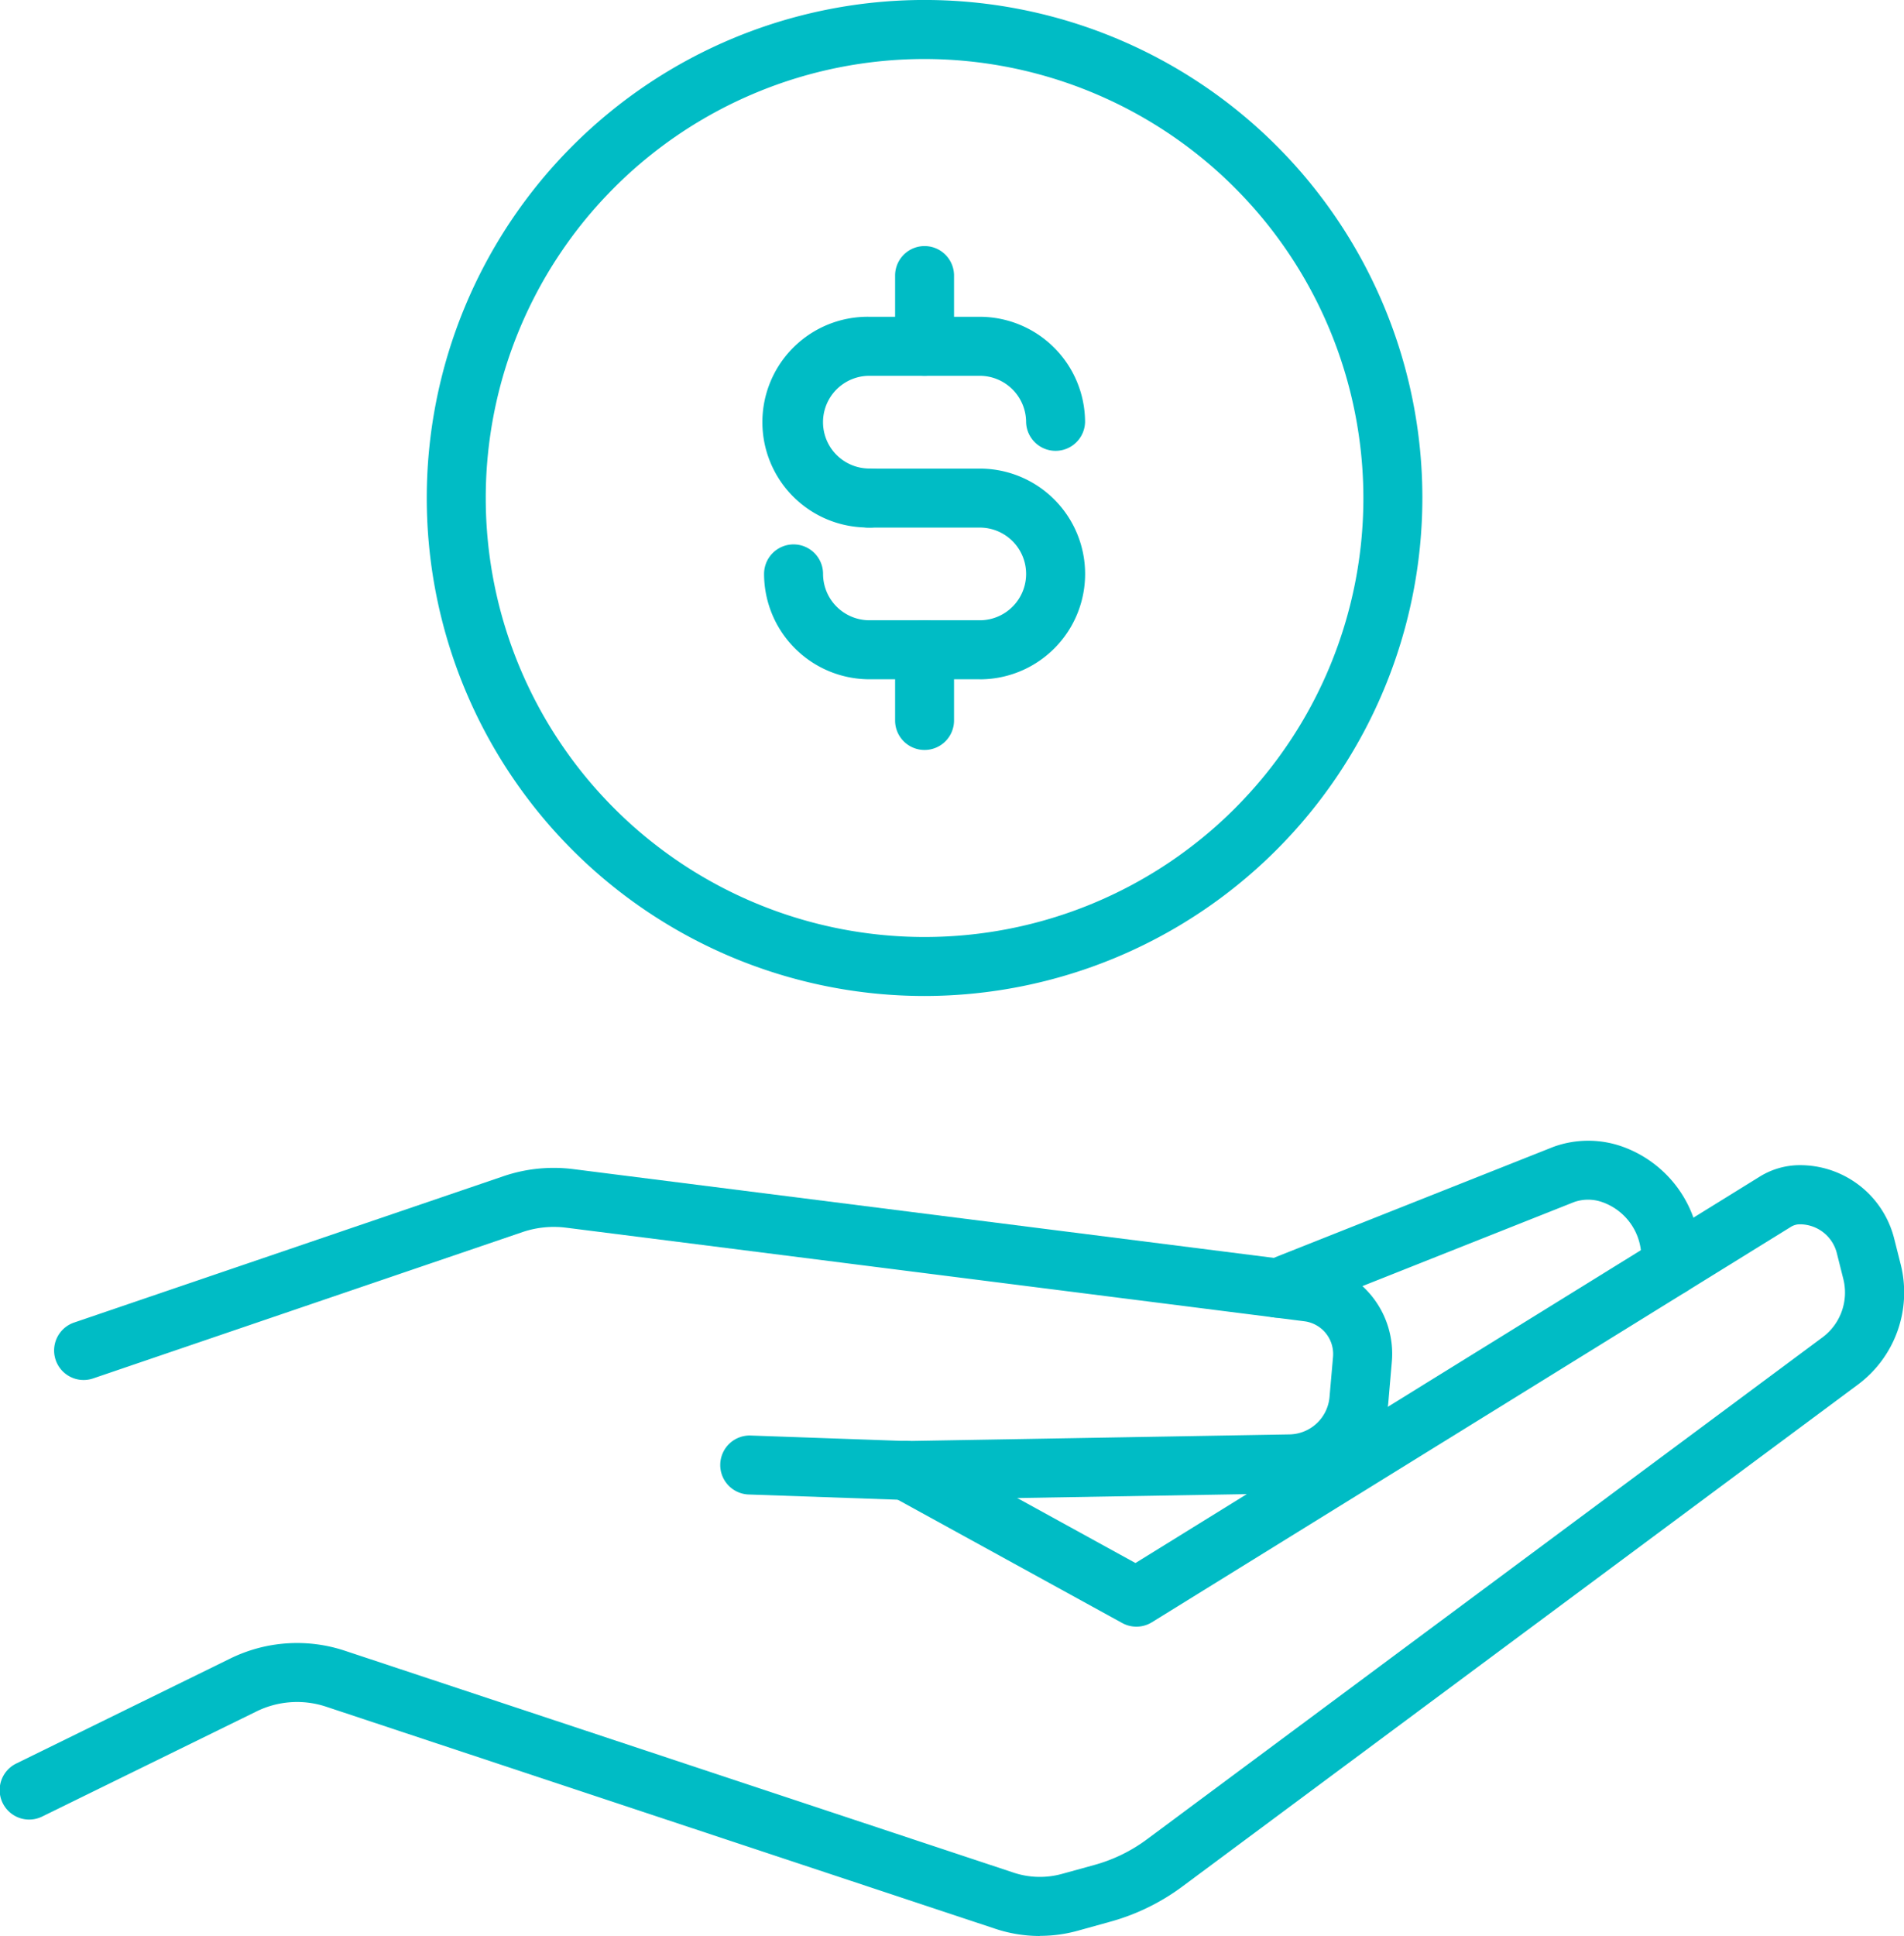 <svg xmlns="http://www.w3.org/2000/svg" width="72.946" height="74.144" viewBox="0 0 72.946 74.144">
  <g id="low-cost" transform="translate(-1134.67 -2327.422)">
    <path id="Path_181" data-name="Path 181" d="M1073.707,7643.914a5.418,5.418,0,0,1-1.708-.277l-25.644-8.507a3.53,3.53,0,0,0-2.682.195l-8.177,4.009a1.13,1.13,0,1,1-.995-2.029l8.166-4.005a5.816,5.816,0,0,1,4.4-.315l25.644,8.506a3.184,3.184,0,0,0,1.849.044l1.229-.339a6.081,6.081,0,0,0,2.031-.991l25.871-19.216a2.137,2.137,0,0,0,.8-2.234l-.248-.986a1.461,1.461,0,0,0-1.419-1.11.647.647,0,0,0-.346.1L1078,7631.9a1.131,1.131,0,0,1-1.138.028l-8.839-4.855a1.13,1.13,0,1,1,1.09-1.981l8.258,4.539,23.92-14.8a2.919,2.919,0,0,1,1.537-.437,3.718,3.718,0,0,1,3.613,2.82l.249.986a4.4,4.4,0,0,1-1.644,4.6l-25.871,19.214a8.359,8.359,0,0,1-2.78,1.356l-1.222.339a5.416,5.416,0,0,1-1.461.2Z" transform="translate(100.801 -5242.35)" fill="#00bcc5"/>
    <path id="Path_182" data-name="Path 182" d="M1079.829,7627.74l-6-.21a1.13,1.13,0,1,1,.078-2.258l5.939.21,14.672-.254a1.568,1.568,0,0,0,1.536-1.436l.134-1.534a1.264,1.264,0,0,0-1.1-1.363l-28.286-3.584a3.755,3.755,0,0,0-1.648.162l-16.469,5.611a1.13,1.13,0,0,1-.729-2.14l16.472-5.612a5.977,5.977,0,0,1,2.658-.263l28.286,3.583a3.515,3.515,0,0,1,3.068,3.8l-.132,1.535a3.828,3.828,0,0,1-3.748,3.5l-14.731.25Z" transform="translate(89.553 -5242.873)" fill="#00bcc5"/>
    <path id="Path_183" data-name="Path 183" d="M1342.041,7615.119a1.13,1.13,0,0,1-.417-2.18l10.989-4.36a3.909,3.909,0,0,1,2.619-.018,4.5,4.5,0,0,1,3.009,4.242v.354a1.13,1.13,0,1,1-2.26,0v-.354a2.237,2.237,0,0,0-1.5-2.109,1.619,1.619,0,0,0-1.078,0l-10.947,4.345a1.12,1.12,0,0,1-.417.081Z" transform="translate(-158.429 -5237.236)" fill="#00bcc5"/>
    <path id="Path_184" data-name="Path 184" d="M1225.876,7413.779a4.035,4.035,0,1,1,0-8.069h4.228a4.04,4.04,0,0,1,4.036,4.037,1.13,1.13,0,0,1-2.259,0,1.778,1.778,0,0,0-1.777-1.777h-4.228a1.775,1.775,0,1,0,0,3.551,1.13,1.13,0,1,1,0,2.259Z" transform="translate(-57.899 -5066.156)" fill="#00bcc5"/>
    <path id="Path_185" data-name="Path 185" d="M1230.114,7451.1h-4.228a4.04,4.04,0,0,1-4.036-4.035,1.13,1.13,0,1,1,2.26,0,1.777,1.777,0,0,0,1.777,1.775h4.228a1.774,1.774,0,1,0,0-3.549h-4.228a1.13,1.13,0,1,1,0-2.259h4.228a4.035,4.035,0,0,1,0,8.07Z" transform="translate(-57.907 -5097.664)" fill="#00bcc5"/>
    <path id="Path_186" data-name="Path 186" d="M1255.219,7393.279a1.128,1.128,0,0,1-1.129-1.13v-2.708a1.129,1.129,0,1,1,2.258,0v2.708A1.129,1.129,0,0,1,1255.219,7393.279Z" transform="translate(-85.127 -5051.466)" fill="#00bcc5"/>
    <path id="Path_187" data-name="Path 187" d="M1255.219,7485.3a1.128,1.128,0,0,1-1.129-1.129v-2.71a1.129,1.129,0,1,1,2.258,0v2.71A1.129,1.129,0,0,1,1255.219,7485.3Z" transform="translate(-85.127 -5129.157)" fill="#00bcc5"/>
    <path id="Path_188" data-name="Path 188" d="M1157.941,7365.943a19.072,19.072,0,1,1,19.073-19.072A19.093,19.093,0,0,1,1157.941,7365.943Zm0-35.883a16.812,16.812,0,1,0,16.813,16.811A16.83,16.83,0,0,0,1157.941,7330.06Z" transform="translate(12.15 -5000.378)" fill="#00bcc5"/>
  </g>
</svg>
